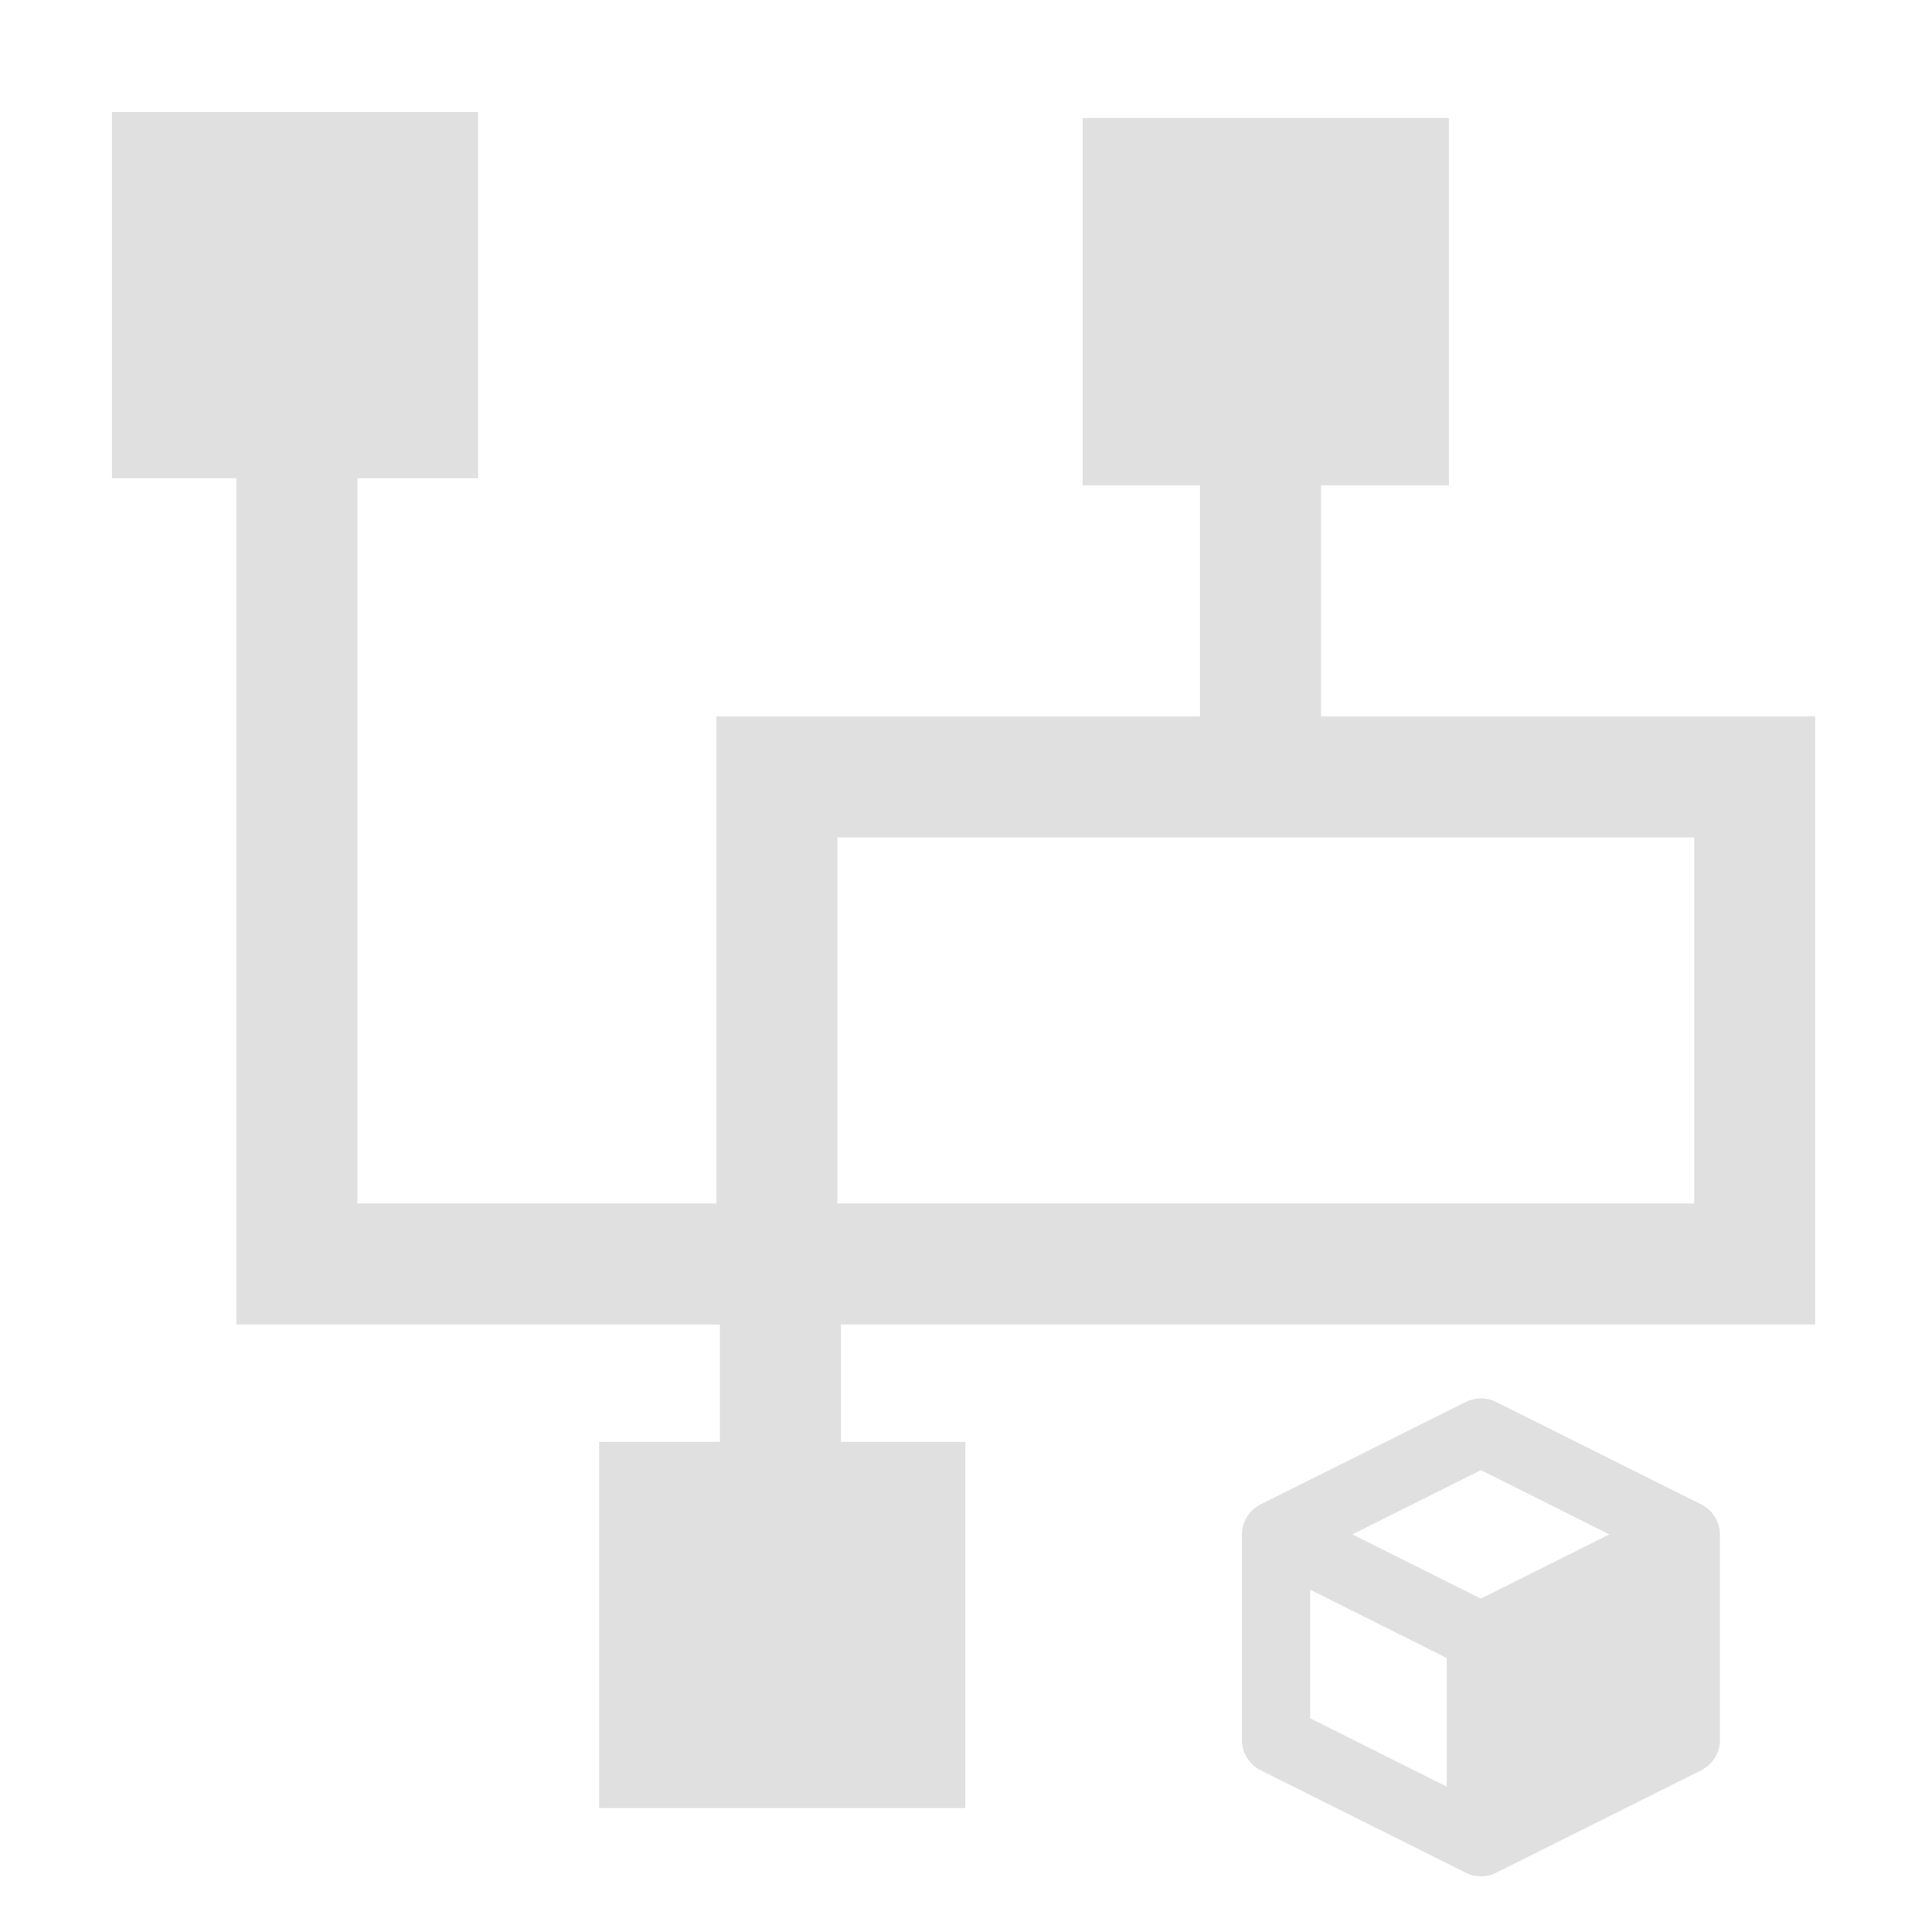 <?xml version="1.0" encoding="UTF-8" standalone="no"?>
<!-- Created with Inkscape (http://www.inkscape.org/) -->

<svg
   width="16.0px"
   height="16.0px"
   viewBox="0 0 16.0 16.0"
   version="1.1"
   id="SVGRoot"
   sodipodi:docname="MapGenResource.svg"
   inkscape:version="1.2.1 (9c6d41e410, 2022-07-14)"
   xml:space="preserve"
   xmlns:inkscape="http://www.inkscape.org/namespaces/inkscape"
   xmlns:sodipodi="http://sodipodi.sourceforge.net/DTD/sodipodi-0.dtd"
   xmlns="http://www.w3.org/2000/svg"
   xmlns:svg="http://www.w3.org/2000/svg"><sodipodi:namedview
     id="namedview187"
     pagecolor="#505050"
     bordercolor="#ffffff"
     borderopacity="1"
     inkscape:showpageshadow="0"
     inkscape:pageopacity="0"
     inkscape:pagecheckerboard="1"
     inkscape:deskcolor="#505050"
     inkscape:document-units="px"
     showgrid="true"
     inkscape:zoom="33.96"
     inkscape:cx="6.4782097"
     inkscape:cy="7.0671378"
     inkscape:window-width="1920"
     inkscape:window-height="1009"
     inkscape:window-x="-8"
     inkscape:window-y="-8"
     inkscape:window-maximized="1"
     inkscape:current-layer="layer1"><inkscape:grid
       type="xygrid"
       id="grid310" /></sodipodi:namedview><defs
     id="defs182" /><g
     inkscape:label="Слой 1"
     inkscape:groupmode="layer"
     id="layer1"><path
       fill="#e0e0e0"
       d="m 10.441,12.458 a 0.283,0.283 0 0 0 -0.156,0.253 v 1.697 a 0.283,0.283 0 0 0 0.156,0.253 l 1.697,0.848 a 0.283,0.283 0 0 0 0.253,0 l 1.697,-0.848 a 0.283,0.283 0 0 0 0.156,-0.253 v -1.697 a 0.283,0.283 0 0 0 -0.156,-0.253 L 12.391,11.611 a 0.283,0.283 0 0 0 -0.253,0 z m 1.823,-0.283 1.064,0.532 -1.064,0.532 -1.064,-0.532 z m -1.414,0.99 1.131,0.566 v 1.065 l -1.131,-0.566 z"
       id="path9642"
       style="stroke-width:0.283" /><rect
       style="fill:#ffffff;fill-opacity:0;stroke:#e0e0e0;stroke-width:1.002;stroke-dasharray:none;stroke-opacity:1"
       id="rect5745"
       width="8.098"
       height="4.034"
       x="6.434"
       y="6.434" /><path
       style="fill:#ffffff;fill-opacity:0;stroke:#e0e0e0;stroke-width:1.002;stroke-dasharray:none;stroke-opacity:1"
       d="m 10.439,2.871 v 3.622"
       id="path5803" /><path
       style="fill:#ffffff;fill-opacity:0;stroke:#e0e0e0;stroke-width:1.002;stroke-dasharray:none;stroke-opacity:1"
       d="M 6.493,10.468 H 2.459 V 2.518"
       id="path5807" /><path
       style="fill:#ffffff;fill-opacity:0;stroke:#e0e0e0;stroke-width:1.002;stroke-dasharray:none;stroke-opacity:1"
       d="m 6.463,10.615 v 3.651"
       id="path5811" /><rect
       style="fill:#e0e0e0;fill-opacity:1;stroke:none;stroke-width:1.376;stroke-dasharray:none;stroke-opacity:1"
       id="rect5869"
       width="3.033"
       height="3.033"
       x="0.927"
       y="0.928" /><rect
       style="fill:#e0e0e0;fill-opacity:1;stroke:none;stroke-width:1.376;stroke-dasharray:none;stroke-opacity:1"
       id="rect5869-6"
       width="3.033"
       height="3.033"
       x="4.962"
       y="11.941" /><rect
       style="fill:#e0e0e0;fill-opacity:1;stroke:none;stroke-width:1.378;stroke-dasharray:none;stroke-opacity:1"
       id="rect5869-1"
       width="3.033"
       height="3.042"
       x="8.966"
       y="0.978" /></g></svg>

